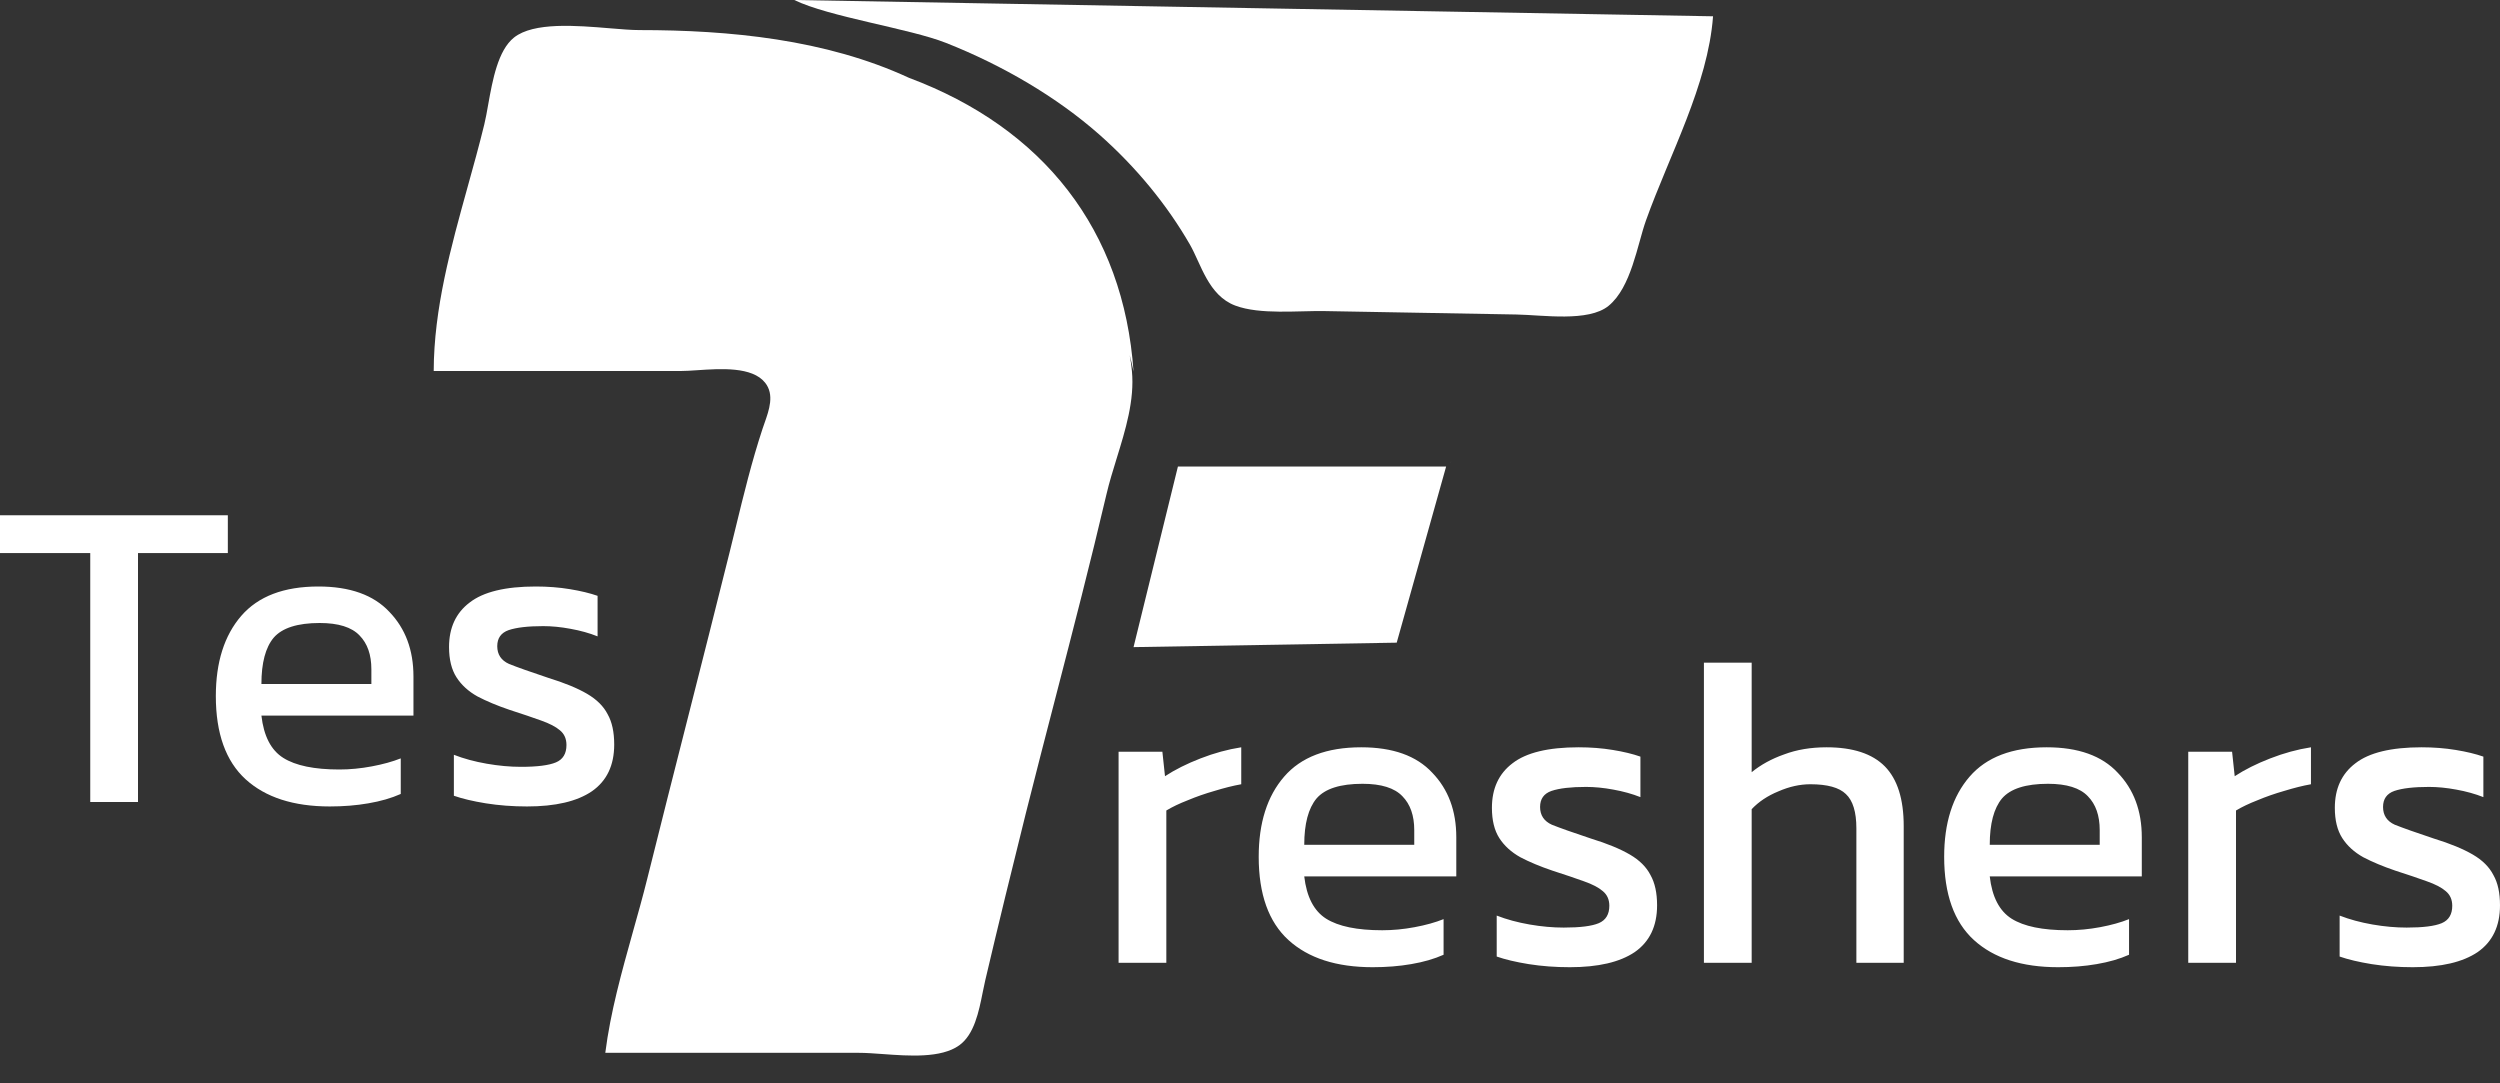 <svg width="60" height="26" viewBox="0 0 60 26" fill="none" xmlns="http://www.w3.org/2000/svg">
<rect x="0" y="0" width="60" height="26" fill="#333333" stroke="none"/>
<path d="M19.063 0C19.884 0.403 21.833 0.685 22.702 1.029C24.069 1.569 25.362 2.33 26.377 3.224C27.268 4.01 28.009 4.917 28.557 5.868C28.825 6.333 28.998 7.092 29.649 7.335C30.246 7.557 31.147 7.455 31.792 7.466L36.39 7.548C37.023 7.559 38.123 7.735 38.606 7.34C39.151 6.894 39.296 5.872 39.503 5.292C40.07 3.707 40.991 2.042 41.113 0.391L19.063 0Z" fill="white"/>
<path fill-rule="evenodd" clip-rule="evenodd" d="M34.825 11.086H34.822V11.098L34.825 11.086ZM27.205 15.531L33.521 15.424L34.707 11.197H28.27L27.205 15.531Z" fill="white"/>
<path fill-rule="evenodd" clip-rule="evenodd" d="M16.338 8.904H10.409C10.413 7.404 10.82 5.94 11.222 4.49C11.362 3.987 11.501 3.486 11.623 2.986C11.657 2.847 11.686 2.683 11.717 2.508C11.822 1.922 11.95 1.21 12.336 0.901C12.808 0.526 13.833 0.612 14.639 0.679C14.911 0.702 15.158 0.722 15.35 0.722C17.506 0.722 19.813 0.942 21.814 1.867C25.035 3.072 26.97 5.516 27.205 8.92C27.18 8.79 27.149 8.658 27.113 8.525C27.137 8.653 27.155 8.78 27.166 8.904C27.232 9.605 27.012 10.317 26.798 11.008C26.709 11.298 26.62 11.584 26.555 11.864C26.173 13.493 25.754 15.112 25.335 16.731C25.094 17.661 24.853 18.591 24.619 19.523C24.284 20.864 23.962 22.183 23.646 23.528C23.625 23.617 23.605 23.714 23.585 23.816C23.492 24.282 23.382 24.83 23.02 25.089C22.587 25.399 21.819 25.344 21.183 25.297C20.976 25.282 20.783 25.268 20.62 25.268H14.527C14.651 24.289 14.921 23.327 15.188 22.37C15.308 21.943 15.428 21.517 15.534 21.09C15.86 19.779 16.193 18.469 16.526 17.159C16.856 15.859 17.186 14.558 17.51 13.257C17.559 13.061 17.606 12.865 17.654 12.67C17.848 11.872 18.042 11.077 18.299 10.297C18.314 10.252 18.33 10.206 18.347 10.158C18.459 9.84 18.591 9.47 18.362 9.184C18.053 8.797 17.301 8.847 16.735 8.885C16.586 8.895 16.45 8.904 16.338 8.904Z" fill="white"/>
<path d="M2.166 19.248V13.274H0V12.366H5.468V13.274H3.312V19.248H2.166ZM7.914 19.355C7.045 19.355 6.372 19.137 5.895 18.703C5.419 18.268 5.18 17.602 5.18 16.705C5.18 15.893 5.384 15.251 5.79 14.781C6.197 14.311 6.814 14.076 7.641 14.076C8.398 14.076 8.966 14.279 9.345 14.685C9.73 15.084 9.923 15.6 9.923 16.235V17.175H6.274C6.33 17.666 6.505 18.005 6.8 18.19C7.094 18.375 7.543 18.468 8.146 18.468C8.398 18.468 8.658 18.443 8.924 18.393C9.19 18.343 9.422 18.279 9.618 18.201V19.055C9.394 19.155 9.134 19.23 8.84 19.28C8.552 19.33 8.244 19.355 7.914 19.355ZM6.274 16.416H8.913V16.064C8.913 15.714 8.819 15.444 8.629 15.251C8.44 15.052 8.121 14.952 7.673 14.952C7.14 14.952 6.772 15.07 6.568 15.305C6.372 15.54 6.274 15.91 6.274 16.416ZM12.649 19.355C12.305 19.355 11.976 19.33 11.66 19.28C11.352 19.23 11.096 19.169 10.893 19.098V18.115C11.131 18.208 11.394 18.279 11.681 18.329C11.969 18.379 12.242 18.404 12.502 18.404C12.894 18.404 13.175 18.368 13.343 18.297C13.511 18.226 13.595 18.087 13.595 17.88C13.595 17.73 13.543 17.613 13.438 17.527C13.339 17.442 13.189 17.364 12.985 17.292C12.789 17.221 12.537 17.136 12.228 17.036C11.934 16.936 11.678 16.829 11.46 16.715C11.243 16.594 11.075 16.441 10.956 16.256C10.837 16.071 10.777 15.828 10.777 15.529C10.777 15.066 10.942 14.71 11.271 14.461C11.601 14.204 12.13 14.076 12.859 14.076C13.146 14.076 13.42 14.097 13.679 14.14C13.939 14.183 14.159 14.236 14.342 14.3V15.273C14.146 15.194 13.928 15.134 13.69 15.091C13.459 15.048 13.241 15.027 13.038 15.027C12.673 15.027 12.396 15.059 12.207 15.123C12.025 15.187 11.934 15.316 11.934 15.508C11.934 15.707 12.028 15.85 12.218 15.935C12.414 16.014 12.726 16.124 13.154 16.267C13.546 16.388 13.858 16.516 14.089 16.651C14.321 16.787 14.486 16.95 14.584 17.143C14.689 17.328 14.741 17.57 14.741 17.869C14.741 18.368 14.563 18.742 14.205 18.991C13.848 19.234 13.329 19.355 12.649 19.355Z" fill="white"/>
<path d="M26.846 23.107V18.041H27.897L27.96 18.629C28.198 18.473 28.482 18.33 28.812 18.202C29.141 18.074 29.467 17.985 29.79 17.935V18.822C29.593 18.857 29.38 18.911 29.148 18.982C28.924 19.046 28.71 19.121 28.507 19.206C28.304 19.285 28.132 19.367 27.992 19.452V23.107H26.846ZM32.943 23.213C32.074 23.213 31.401 22.996 30.924 22.562C30.447 22.127 30.209 21.461 30.209 20.563C30.209 19.751 30.412 19.11 30.819 18.64C31.225 18.17 31.842 17.935 32.669 17.935C33.427 17.935 33.995 18.138 34.373 18.544C34.759 18.943 34.951 19.459 34.951 20.093V21.034H31.302C31.359 21.525 31.534 21.863 31.828 22.049C32.123 22.234 32.571 22.326 33.174 22.326C33.427 22.326 33.686 22.302 33.952 22.252C34.219 22.202 34.45 22.138 34.646 22.059V22.914C34.422 23.014 34.163 23.089 33.868 23.139C33.581 23.189 33.272 23.213 32.943 23.213ZM31.302 20.275H33.942V19.922C33.942 19.573 33.847 19.302 33.658 19.11C33.469 18.911 33.15 18.811 32.701 18.811C32.168 18.811 31.8 18.928 31.597 19.163C31.401 19.399 31.302 19.769 31.302 20.275ZM37.677 23.213C37.334 23.213 37.004 23.189 36.689 23.139C36.38 23.089 36.124 23.028 35.921 22.957V21.974C36.16 22.067 36.422 22.138 36.71 22.188C36.997 22.238 37.271 22.262 37.53 22.262C37.923 22.262 38.203 22.227 38.371 22.156C38.539 22.084 38.624 21.945 38.624 21.739C38.624 21.589 38.571 21.472 38.466 21.386C38.368 21.301 38.217 21.222 38.014 21.151C37.818 21.08 37.565 20.994 37.257 20.895C36.962 20.795 36.706 20.688 36.489 20.574C36.272 20.453 36.103 20.3 35.984 20.115C35.865 19.929 35.806 19.687 35.806 19.388C35.806 18.925 35.97 18.569 36.3 18.319C36.629 18.063 37.158 17.935 37.888 17.935C38.175 17.935 38.448 17.956 38.708 17.999C38.967 18.041 39.188 18.095 39.37 18.159V19.131C39.174 19.053 38.957 18.993 38.718 18.95C38.487 18.907 38.27 18.886 38.066 18.886C37.702 18.886 37.425 18.918 37.236 18.982C37.053 19.046 36.962 19.174 36.962 19.367C36.962 19.566 37.057 19.709 37.246 19.794C37.442 19.872 37.754 19.983 38.182 20.125C38.575 20.246 38.887 20.375 39.118 20.51C39.349 20.645 39.514 20.809 39.612 21.002C39.717 21.187 39.77 21.429 39.77 21.728C39.77 22.227 39.591 22.601 39.234 22.85C38.876 23.092 38.357 23.213 37.677 23.213ZM40.894 23.107V15.904H42.04V18.533C42.257 18.355 42.517 18.212 42.818 18.106C43.12 17.992 43.459 17.935 43.838 17.935C44.469 17.935 44.935 18.088 45.237 18.394C45.538 18.701 45.689 19.178 45.689 19.826V23.107H44.553V19.88C44.553 19.488 44.469 19.213 44.301 19.057C44.14 18.9 43.856 18.822 43.449 18.822C43.197 18.822 42.941 18.879 42.681 18.993C42.422 19.099 42.208 19.242 42.04 19.42V23.107H40.894ZM49.394 23.213C48.525 23.213 47.852 22.996 47.375 22.562C46.898 22.127 46.66 21.461 46.66 20.563C46.66 19.751 46.863 19.11 47.27 18.64C47.676 18.17 48.293 17.935 49.121 17.935C49.878 17.935 50.446 18.138 50.824 18.544C51.21 18.943 51.403 19.459 51.403 20.093V21.034H47.754C47.81 21.525 47.985 21.863 48.279 22.049C48.574 22.234 49.022 22.326 49.625 22.326C49.878 22.326 50.137 22.302 50.404 22.252C50.67 22.202 50.901 22.138 51.097 22.059V22.914C50.873 23.014 50.614 23.089 50.319 23.139C50.032 23.189 49.724 23.213 49.394 23.213ZM47.754 20.275H50.393V19.922C50.393 19.573 50.298 19.302 50.109 19.11C49.92 18.911 49.601 18.811 49.152 18.811C48.619 18.811 48.251 18.928 48.048 19.163C47.852 19.399 47.754 19.769 47.754 20.275ZM52.518 23.107V18.041H53.57L53.633 18.629C53.871 18.473 54.155 18.33 54.485 18.202C54.814 18.074 55.14 17.985 55.463 17.935V18.822C55.266 18.857 55.053 18.911 54.821 18.982C54.597 19.046 54.383 19.121 54.18 19.206C53.977 19.285 53.805 19.367 53.664 19.452V23.107H52.518ZM57.908 23.213C57.564 23.213 57.235 23.189 56.919 23.139C56.611 23.089 56.355 23.028 56.151 22.957V21.974C56.39 22.067 56.653 22.138 56.94 22.188C57.227 22.238 57.501 22.262 57.76 22.262C58.153 22.262 58.433 22.227 58.602 22.156C58.77 22.084 58.854 21.945 58.854 21.739C58.854 21.589 58.801 21.472 58.696 21.386C58.598 21.301 58.447 21.222 58.244 21.151C58.048 21.08 57.795 20.994 57.487 20.895C57.193 20.795 56.937 20.688 56.719 20.574C56.502 20.453 56.334 20.3 56.215 20.115C56.095 19.929 56.036 19.687 56.036 19.388C56.036 18.925 56.2 18.569 56.53 18.319C56.859 18.063 57.389 17.935 58.118 17.935C58.405 17.935 58.679 17.956 58.938 17.999C59.197 18.041 59.418 18.095 59.601 18.159V19.131C59.404 19.053 59.187 18.993 58.949 18.95C58.717 18.907 58.5 18.886 58.297 18.886C57.932 18.886 57.655 18.918 57.466 18.982C57.284 19.046 57.193 19.174 57.193 19.367C57.193 19.566 57.287 19.709 57.476 19.794C57.673 19.872 57.985 19.983 58.412 20.125C58.805 20.246 59.117 20.375 59.348 20.51C59.58 20.645 59.744 20.809 59.842 21.002C59.948 21.187 60 21.429 60 21.728C60 22.227 59.821 22.601 59.464 22.85C59.106 23.092 58.588 23.213 57.908 23.213Z" fill="white"/>
</svg>

